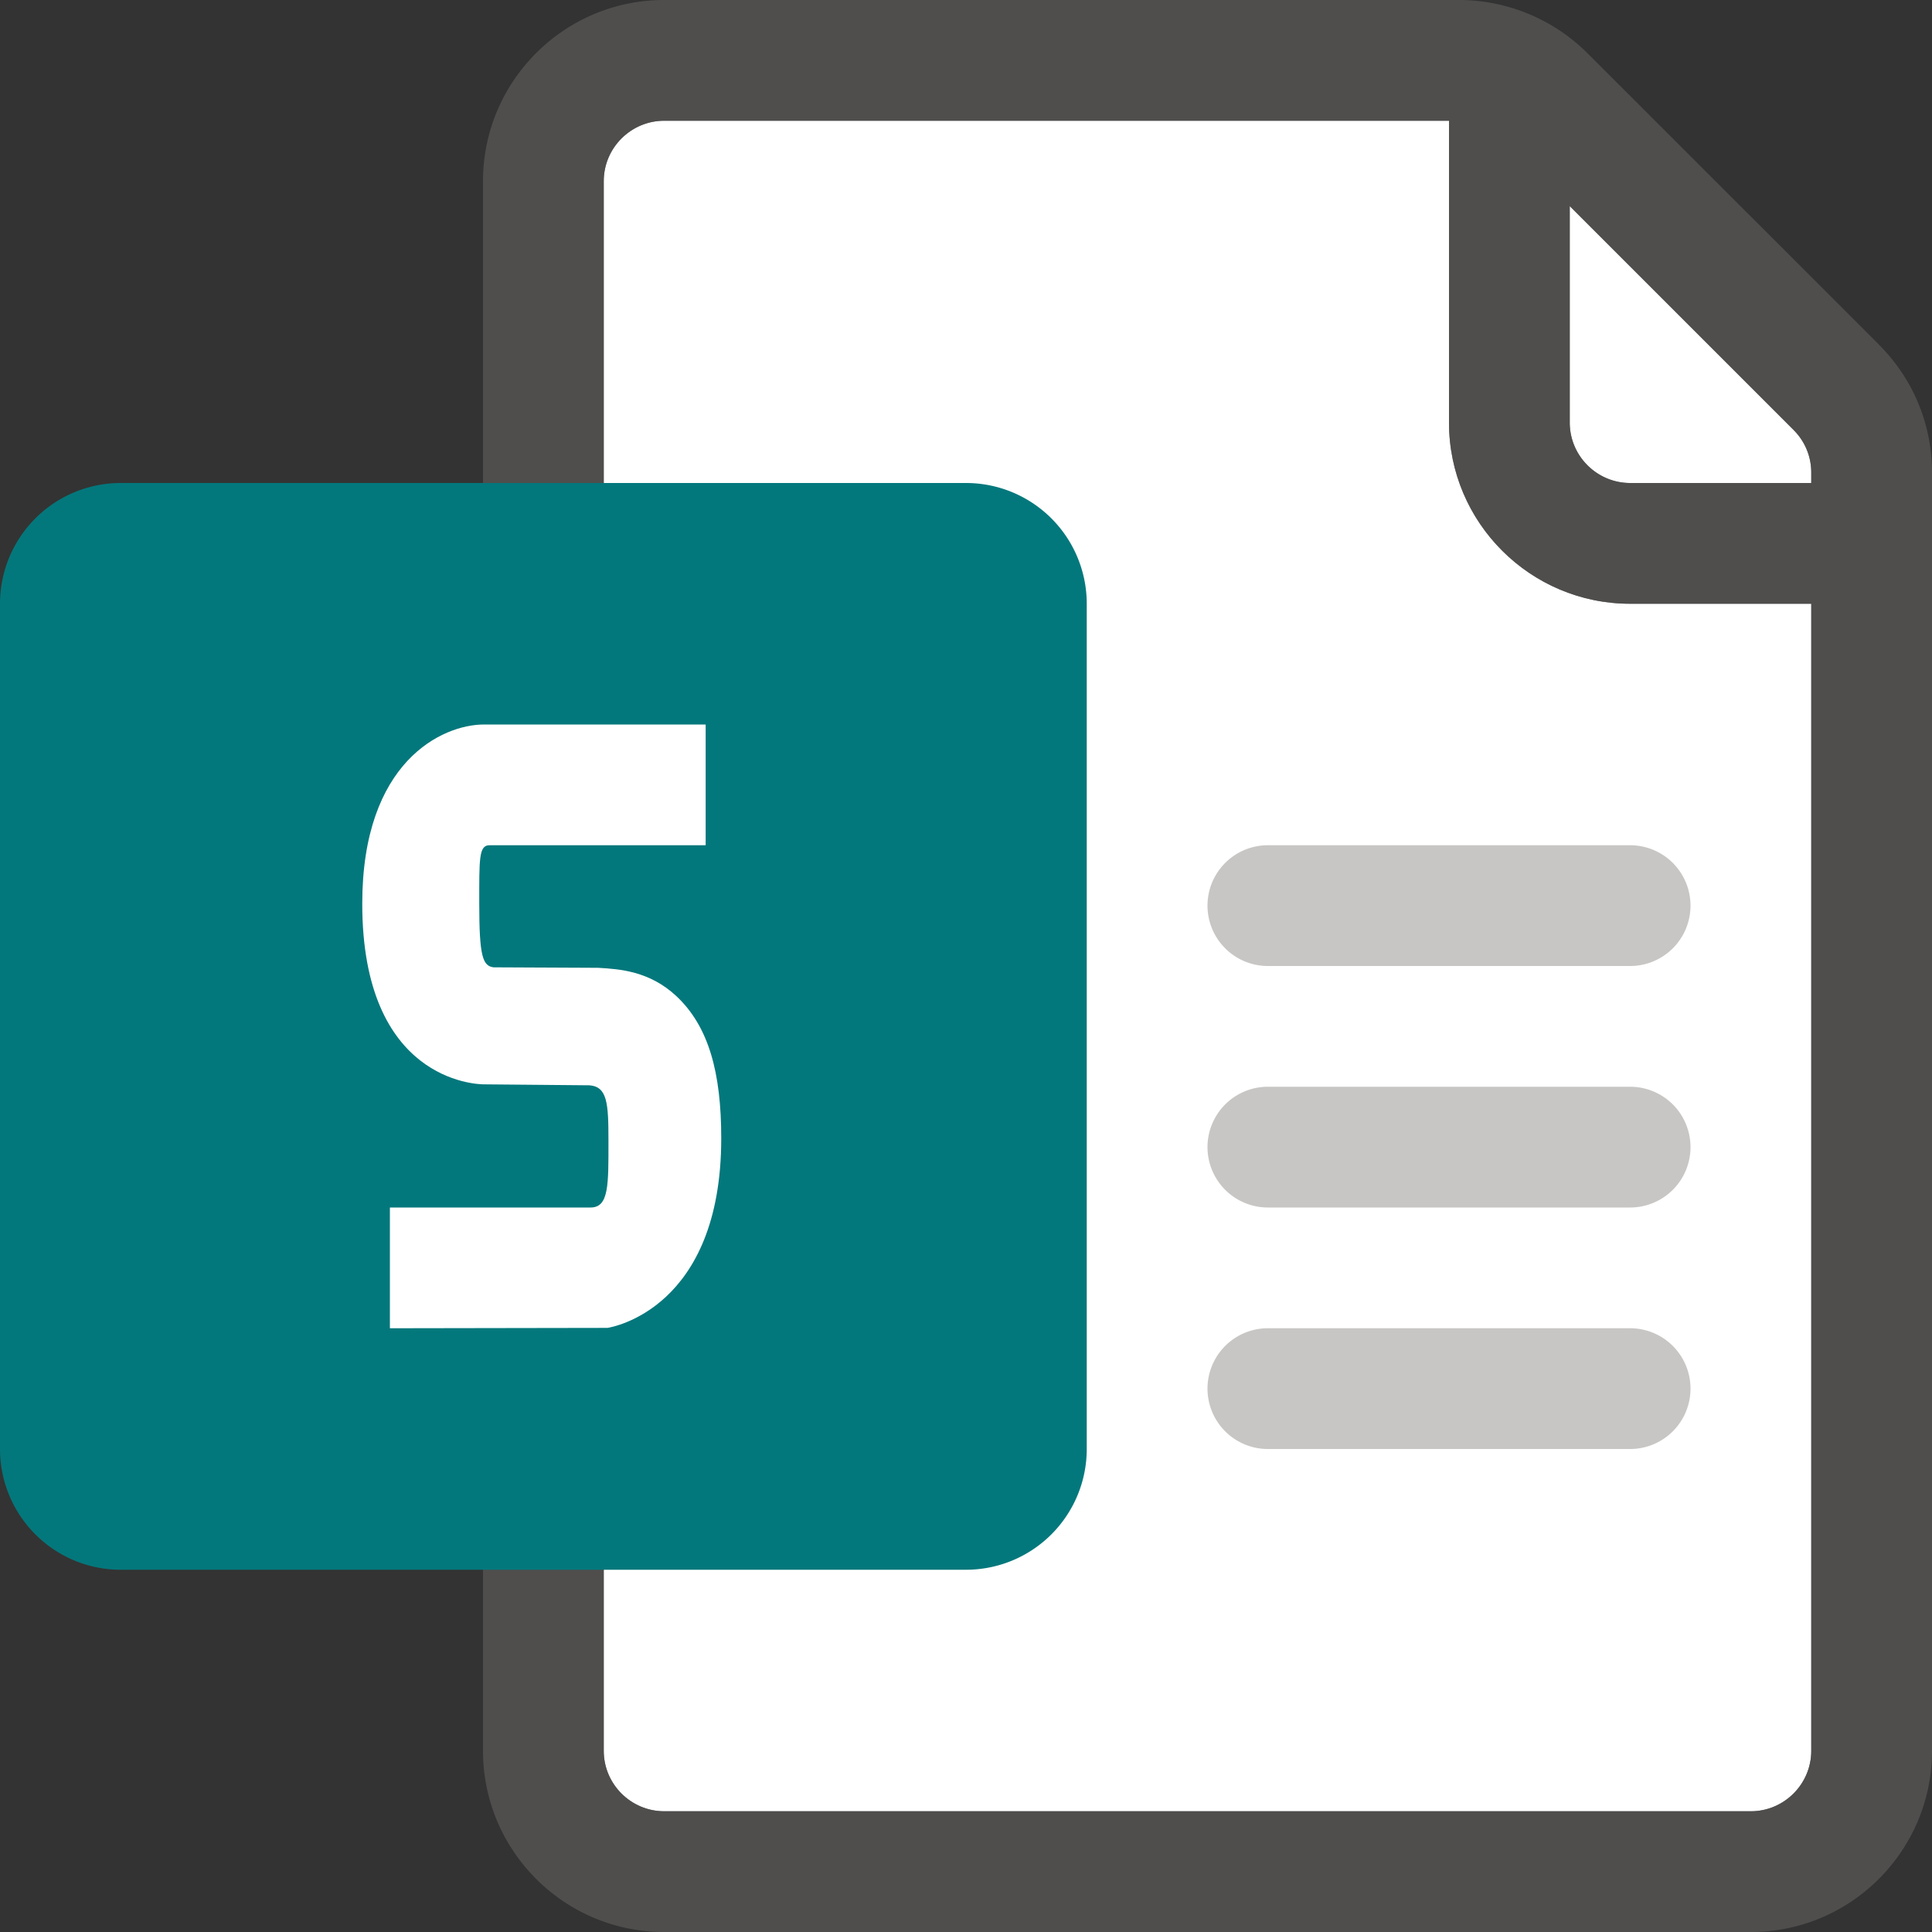 <svg xmlns="http://www.w3.org/2000/svg" viewBox="0 0 16 16"><rect x="0" y="0" width="16" height="16" fill="#333333" stroke="none"/><g fill="#FFF"><path d="M5.5 15h9c.275 0 .5-.225.5-.5V5h-1.5c-.827 0-1.5-.673-1.5-1.5V1H5.5c-.275 0-.5.225-.5.5v13c0 .275.225.5.5.5z"/><path d="M15 4v-.086a.496.496 0 0 0-.146-.353L13 1.707V3.5c0 .275.225.5.5.5H15z"/></g><path opacity=".64" fill="#605E5C" d="M15.56 2.853L13.146.44A1.51 1.51 0 0 0 12.086 0H5.5C4.673 0 4 .673 4 1.5v13c0 .827.673 1.5 1.5 1.5h9c.827 0 1.5-.673 1.5-1.5V3.914c0-.4-.156-.777-.44-1.06zm-.707.708c.095.094.147.22.147.353V4h-1.5a.501.501 0 0 1-.5-.5V1.707l1.854 1.854zM14.5 15h-9a.501.501 0 0 1-.5-.5v-13c0-.275.225-.5.5-.5H12v2.5c0 .827.673 1.5 1.5 1.5H15v9.5c0 .275-.225.5-.5.5z"/><path fill="#C8C6C4" d="M13.5 7h-3a.5.5 0 1 0 0 1h3a.5.5 0 1 0 0-1zM13.5 9h-3a.5.5 0 1 0 0 1h3a.5.5 0 1 0 0-1zM13.5 11h-3a.5.5 0 1 0 0 1h3a.5.5 0 1 0 0-1z"/><path fill="#03787C" d="M1 13h7a1 1 0 0 0 1-1V5a1 1 0 0 0-1-1H1a1 1 0 0 0-1 1v7a1 1 0 0 0 1 1z"/><path fill="#FFF" d="M3.229 11v-1h1.662c.153 0 .148-.19.148-.555 0-.31-.01-.445-.157-.457L4 8.98c-.055-.002-1-.028-1-1.496C3 6.31 3.66 6 4.009 6h1.835v1H4.053c-.088 0-.084.114-.084.483 0 .436.028.517.119.528l.865.004c.176.01.425.026.648.234.27.253.372.637.372 1.178 0 1.409-.903 1.564-.942 1.57L3.229 11z"/></svg>